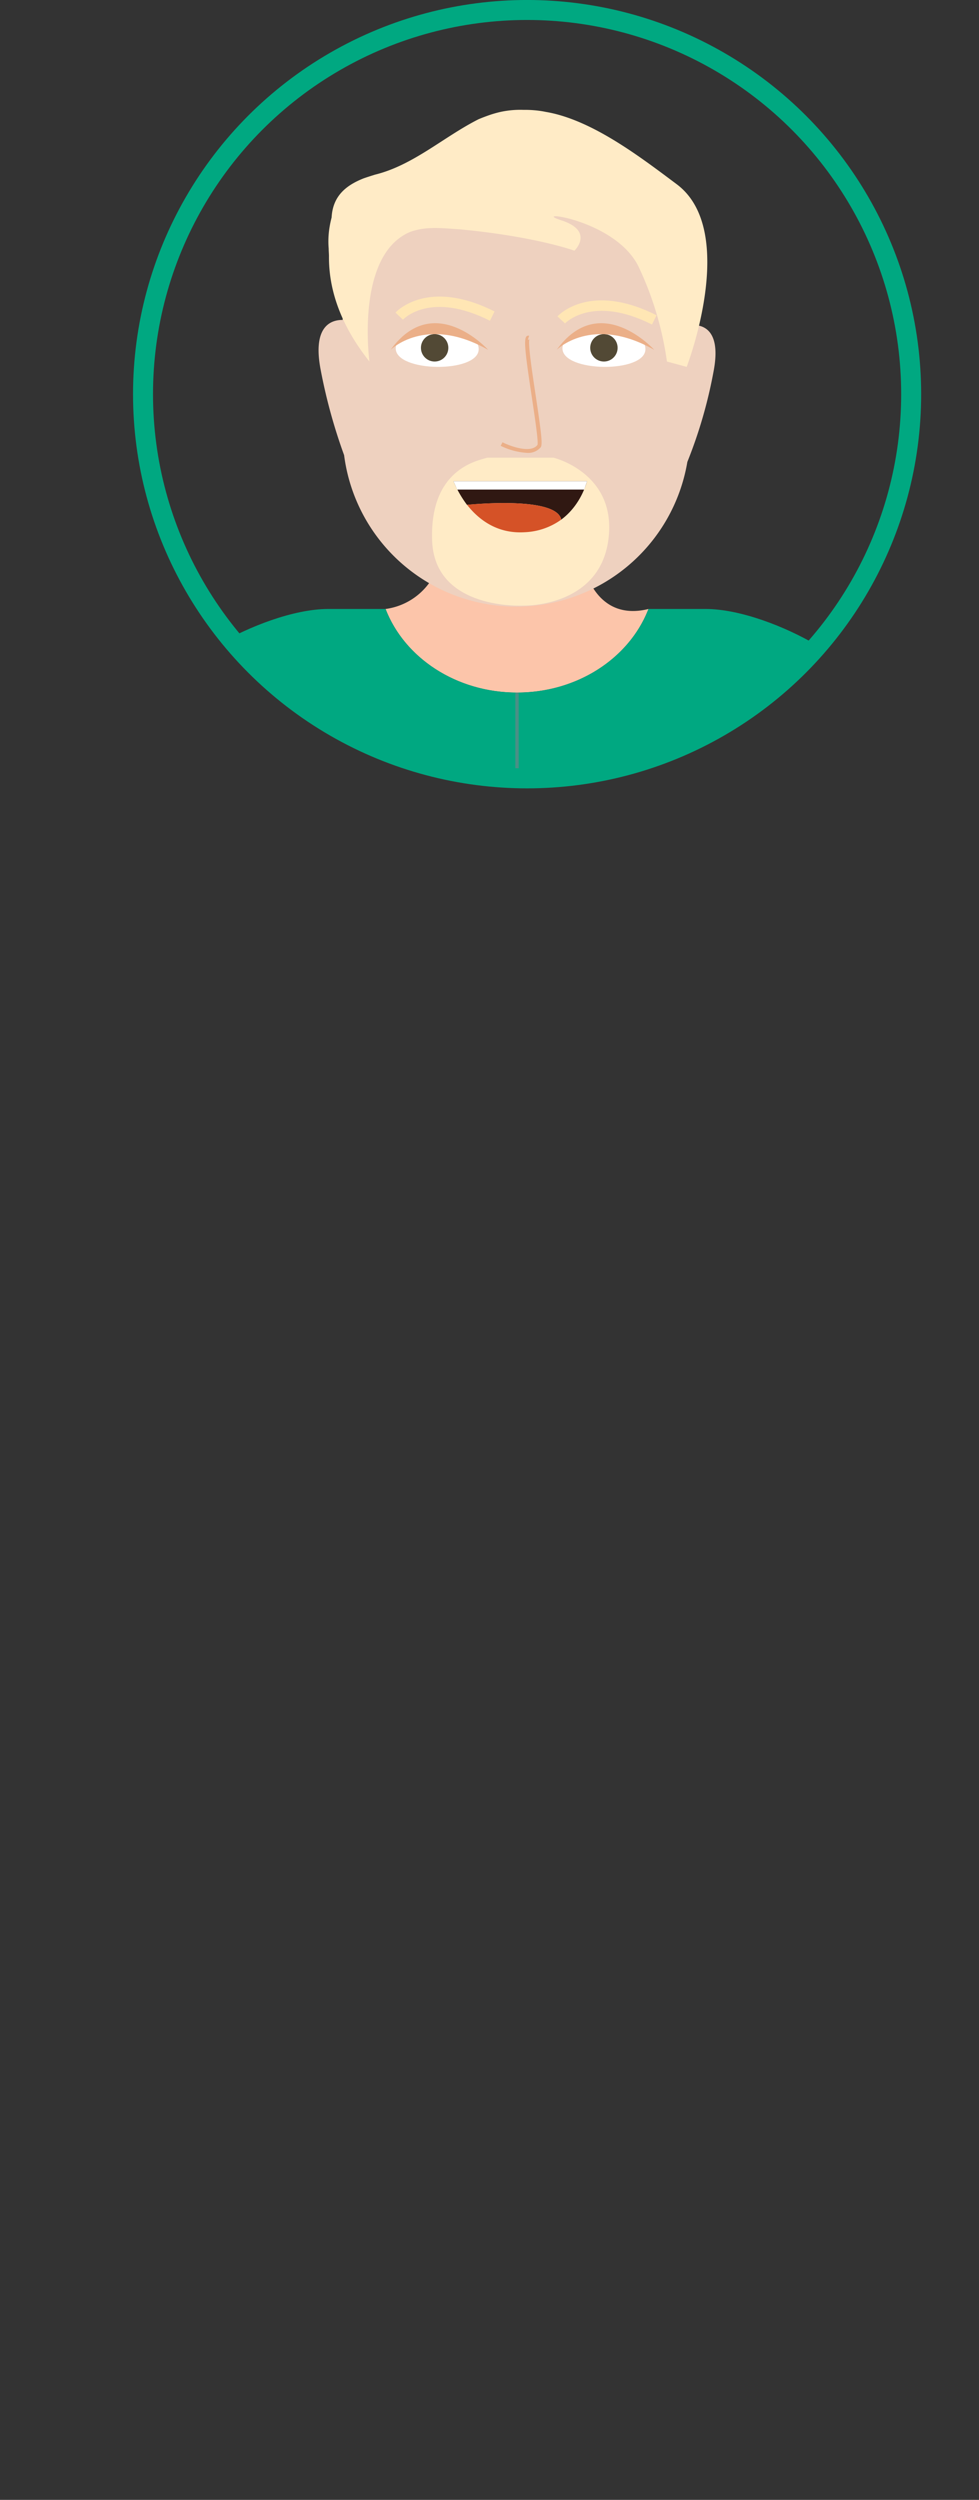 <svg xmlns="http://www.w3.org/2000/svg" xmlns:xlink="http://www.w3.org/1999/xlink" viewBox="0 0 277.84 709.23"><rect x="0" y="0" width="277.84" height="709.23" fill="#333333" stroke="none"/><defs><style>.cls-1,.cls-7{fill:none;stroke-miterlimit:10;}.cls-1{stroke:#00a881;stroke-width:5.67px;}.cls-2{clip-path:url(#clip-path);}.cls-3{fill:#fcc5aa;}.cls-4{fill:#dce6e0;}.cls-5{fill:#d9dceb;}.cls-6{fill:#00a881;}.cls-7{stroke:#499086;stroke-width:0.95px;}.cls-8{fill:#017dad;}.cls-9{fill:#eed1bf;}.cls-10{fill:#44515d;}.cls-11{fill:#499086;}.cls-12{fill:#fff;}.cls-13{fill:#524935;}.cls-14{fill:#ebaf88;}.cls-15{fill:#ffe6b4;}.cls-16{fill:#ffebc6;}.cls-17{fill:#301812;}.cls-18{fill:#d55227;}</style><clipPath id="clip-path" transform="translate(37.76)"><circle id="Krog" class="cls-1" cx="111.83" cy="111.83" r="109"/></clipPath></defs><g id="Layer_2" data-name="Layer 2"><g id="Layer_1-2" data-name="Layer 1"><g class="cls-2"><path id="Vrat" class="cls-3" d="M146.28,172.77l-.21.53c-5.49,13.54-20,23.2-37.1,23.2-17.29,0-32-9.91-37.3-23.71h-.15a18.31,18.31,0,0,0,12.53-7.4,18,18,0,0,0,2-3.72,25.58,25.58,0,0,0,1.79-8.83h38.38a36.91,36.91,0,0,0,1.89,8.82c1.18,3.37,3.09,7,6.14,9.24C137.12,173.06,141.11,174.07,146.28,172.77Z" transform="translate(37.76)"/><ellipse class="cls-4" cx="138.92" cy="693.4" rx="138.92" ry="15.83"/><path class="cls-5" d="M221.43,384.3l-48.77-2.13v-157s11.27-65,28.6-29.74Q215.66,294.2,221.43,384.3Z" transform="translate(37.76)"/><path class="cls-5" d="M-3.49,384.3l48.77-2.13v-157s-11.27-65-28.6-29.74Q2.28,294.2-3.49,384.3Z" transform="translate(37.76)"/><path id="Pulover" class="cls-6" d="M201.14,194.36l-.41.06c-5.35.94-11.87,8.69-17.95,27.46V394.73H35.17V221.88c-6.09-18.77-12.6-26.52-18-27.46l-.41-.06c-12.85-1.45,19-21.59,38.64-21.59H71.67c5.33,13.8,20,23.71,37.3,23.71,17.08,0,31.61-9.66,37.1-23.2.08-.17.14-.34.21-.51H162.5C182.15,172.77,214,192.91,201.14,194.36Z" transform="translate(37.76)"/><line id="Zadrga" class="cls-7" x1="146.73" y1="394.76" x2="146.73" y2="196.51"/><polygon id="Hlace" class="cls-8" points="220.4 394.75 220.4 444.56 197.23 661.47 168.41 671.68 146.99 444.56 146.73 444.56 122.34 671.68 122.23 671.68 93.48 661.5 72.92 444.56 72.92 394.75 220.4 394.75"/><path id="Koza" class="cls-9" d="M10.84,383.64S5.32,427.2,35.17,431.57v-49Z" transform="translate(37.76)"/><path id="Koza-2" data-name="Koza" class="cls-9" d="M207,383.7s5.53,43.56-24.32,47.93v-49Z" transform="translate(37.76)"/><path class="cls-10" d="M202.74,693.23H130.66V671.68l28.82-10.22s0,0,0,.08c-1.25,12.27,9.29,14.13,9.29,14.13C212.25,671.63,202.74,693.23,202.74,693.23Z" transform="translate(37.76)"/><path class="cls-10" d="M84.48,671.68v21.55H12.4s-9.51-21.6,34-17.56c0,0,10.59-1.87,9.27-14.21l.08,0Z" transform="translate(37.76)"/><circle id="Gumb" class="cls-11" cx="159.1" cy="233" r="3.72"/><circle id="Gumb-2" data-name="Gumb" class="cls-11" cx="134.74" cy="233" r="3.72"/><circle id="Gumb-3" data-name="Gumb" class="cls-11" cx="159.1" cy="261.05" r="3.72"/><circle id="Gumb-4" data-name="Gumb" class="cls-11" cx="134.74" cy="261.05" r="3.72"/><circle id="Gumb-5" data-name="Gumb" class="cls-11" cx="159.1" cy="289.09" r="3.72"/><circle id="Gumb-6" data-name="Gumb" class="cls-11" cx="134.74" cy="289.09" r="3.72"/><circle id="Gumb-7" data-name="Gumb" class="cls-11" cx="159.1" cy="317.13" r="3.72"/><circle id="Gumb-8" data-name="Gumb" class="cls-11" cx="134.74" cy="317.13" r="3.72"/><circle id="Gumb-9" data-name="Gumb" class="cls-11" cx="159.1" cy="345.17" r="3.72"/><circle id="Gumb-10" data-name="Gumb" class="cls-11" cx="134.74" cy="345.17" r="3.72"/><path id="Koza-3" data-name="Koza" class="cls-9" d="M164.73,105.48a133.55,133.55,0,0,1-7.42,25.57,49.25,49.25,0,0,1-97.41-1.91A155.45,155.45,0,0,1,53.26,105c-2.46-12.67,3.11-14.27,6.23-14.23V87.85a44.43,44.43,0,0,1,44.43-44.43h9.66A44.43,44.43,0,0,1,158,87.85v4.42C160.5,92,167.29,92.28,164.73,105.48Z" transform="translate(37.76)"/><path class="cls-12" d="M98.09,99.1c.09-7.58-23.45-7.87-23.54-.29C74.47,105.65,98,105.94,98.09,99.1Z" transform="translate(37.76)"/><path class="cls-12" d="M145.41,99.1c.09-7.58-23.45-7.87-23.54-.29C121.78,105.65,145.32,105.94,145.41,99.1Z" transform="translate(37.76)"/><circle class="cls-13" cx="123.35" cy="98.68" r="3.89"/><circle class="cls-13" cx="171.39" cy="98.68" r="3.89"/><path id="Oci" class="cls-14" d="M73.09,99.26s10-10.05,27.69,0C100.78,99.26,85.4,82.24,73.09,99.26Z" transform="translate(37.76)"/><path id="Oci-2" data-name="Oci" class="cls-14" d="M120.22,99.26s10-10.05,27.7,0C147.92,99.26,132.53,82.24,120.22,99.26Z" transform="translate(37.76)"/><path class="cls-9" d="M112.24,95.77l-.4,1.56C111.82,96.26,111.94,95.68,112.24,95.77Z" transform="translate(37.76)"/><path id="Nos" class="cls-14" d="M111.77,128.48a19.53,19.53,0,0,1-7.44-2l.52-1c2.11,1.06,8,3.28,9.92.75.32-.85-.77-8-1.64-13.82-1.86-12.29-2.3-16.23-1.44-17a.75.75,0,0,1,.72-.15l-.35,1.11a.41.41,0,0,0,.44-.16c-.5,1,.81,9.68,1.77,16,1.61,10.7,2,13.92,1.42,14.69A4.65,4.65,0,0,1,111.77,128.48Z" transform="translate(37.76)"/><g id="Obrve"><path class="cls-15" d="M101.29,91c-16.77-8.46-24.37-.65-24.69-.31l-2.12-2c.36-.41,9.27-9.82,28.11-.32Z" transform="translate(37.76)"/></g><g id="Obrve-2" data-name="Obrve"><g id="Obrve-3" data-name="Obrve"><path id="Obrve-4" data-name="Obrve" class="cls-15" d="M147.27,92.07c-16.9-8.52-24.61-.39-24.68-.31l-2.14-2c.37-.4,9.28-9.82,28.12-.31Z" transform="translate(37.76)"/></g></g><path id="Lasje" class="cls-16" d="M67.09,102.57S63.75,78,74.57,68.37a15.35,15.35,0,0,1,3.32-2.24,11.4,11.4,0,0,1,2.17-.77c4-1.13,8.66-.55,12.82-.29l3.12.32c19.31,2.1,29.27,5.73,29.27,5.73s5.78-5.54-3.75-8.62,15.48-.39,22,13.27a93.12,93.12,0,0,1,8,26.8l5.6,1.52S172,65.54,154.31,52.28c-9.7-7.26-21.71-16.43-33.59-19.73a35.19,35.19,0,0,0-3.57-.8,26.32,26.32,0,0,0-3.17-.46,30.73,30.73,0,0,0-3.18-.12,26.58,26.58,0,0,0-6.46.57,30.39,30.39,0,0,0-3.21.91c-1,.35-2.07.75-3.08,1.18-9.91,5-18.56,13.09-29.46,15.74-1,.32-2.08.66-3.07,1-4.92,1.93-8.84,4.92-9.17,11.15a29.32,29.32,0,0,0-.61,2.9,24.91,24.91,0,0,0-.22,5.91c0,.73.08,1.46.08,2.22C55.54,81,58.1,91.26,67.09,102.57Z" transform="translate(37.76)"/><path id="Brki" class="cls-16" d="M119.32,129.85s18.19,4.36,15.56,23.41-23.95,18.56-23.95,18.56-25.42,1.48-26.06-18.56,12.57-22.49,15.66-23.41Z" transform="translate(37.76)"/><path class="cls-17" d="M128.87,136.52c-.09,0-1.53,6.58-7.35,10.9-1.38-6.86-26.65-4.19-26.74-4.18a31.51,31.51,0,0,1-3.85-6.72Z" transform="translate(37.76)"/><path class="cls-18" d="M121.52,147.42h0A19.11,19.11,0,0,1,111.08,151c-7.93.47-13.15-3.77-16.3-7.79C94.87,143.23,120.14,140.56,121.52,147.42Z" transform="translate(37.76)"/><polygon class="cls-17" points="132.54 143.24 132.54 143.24 132.54 143.24 132.54 143.24"/><polygon class="cls-12" points="128.68 136.52 129.76 138.9 165.81 138.9 166.62 136.52 128.68 136.52"/></g><circle id="Krog-2" data-name="Krog" class="cls-1" cx="149.59" cy="111.83" r="109"/></g></g></svg>